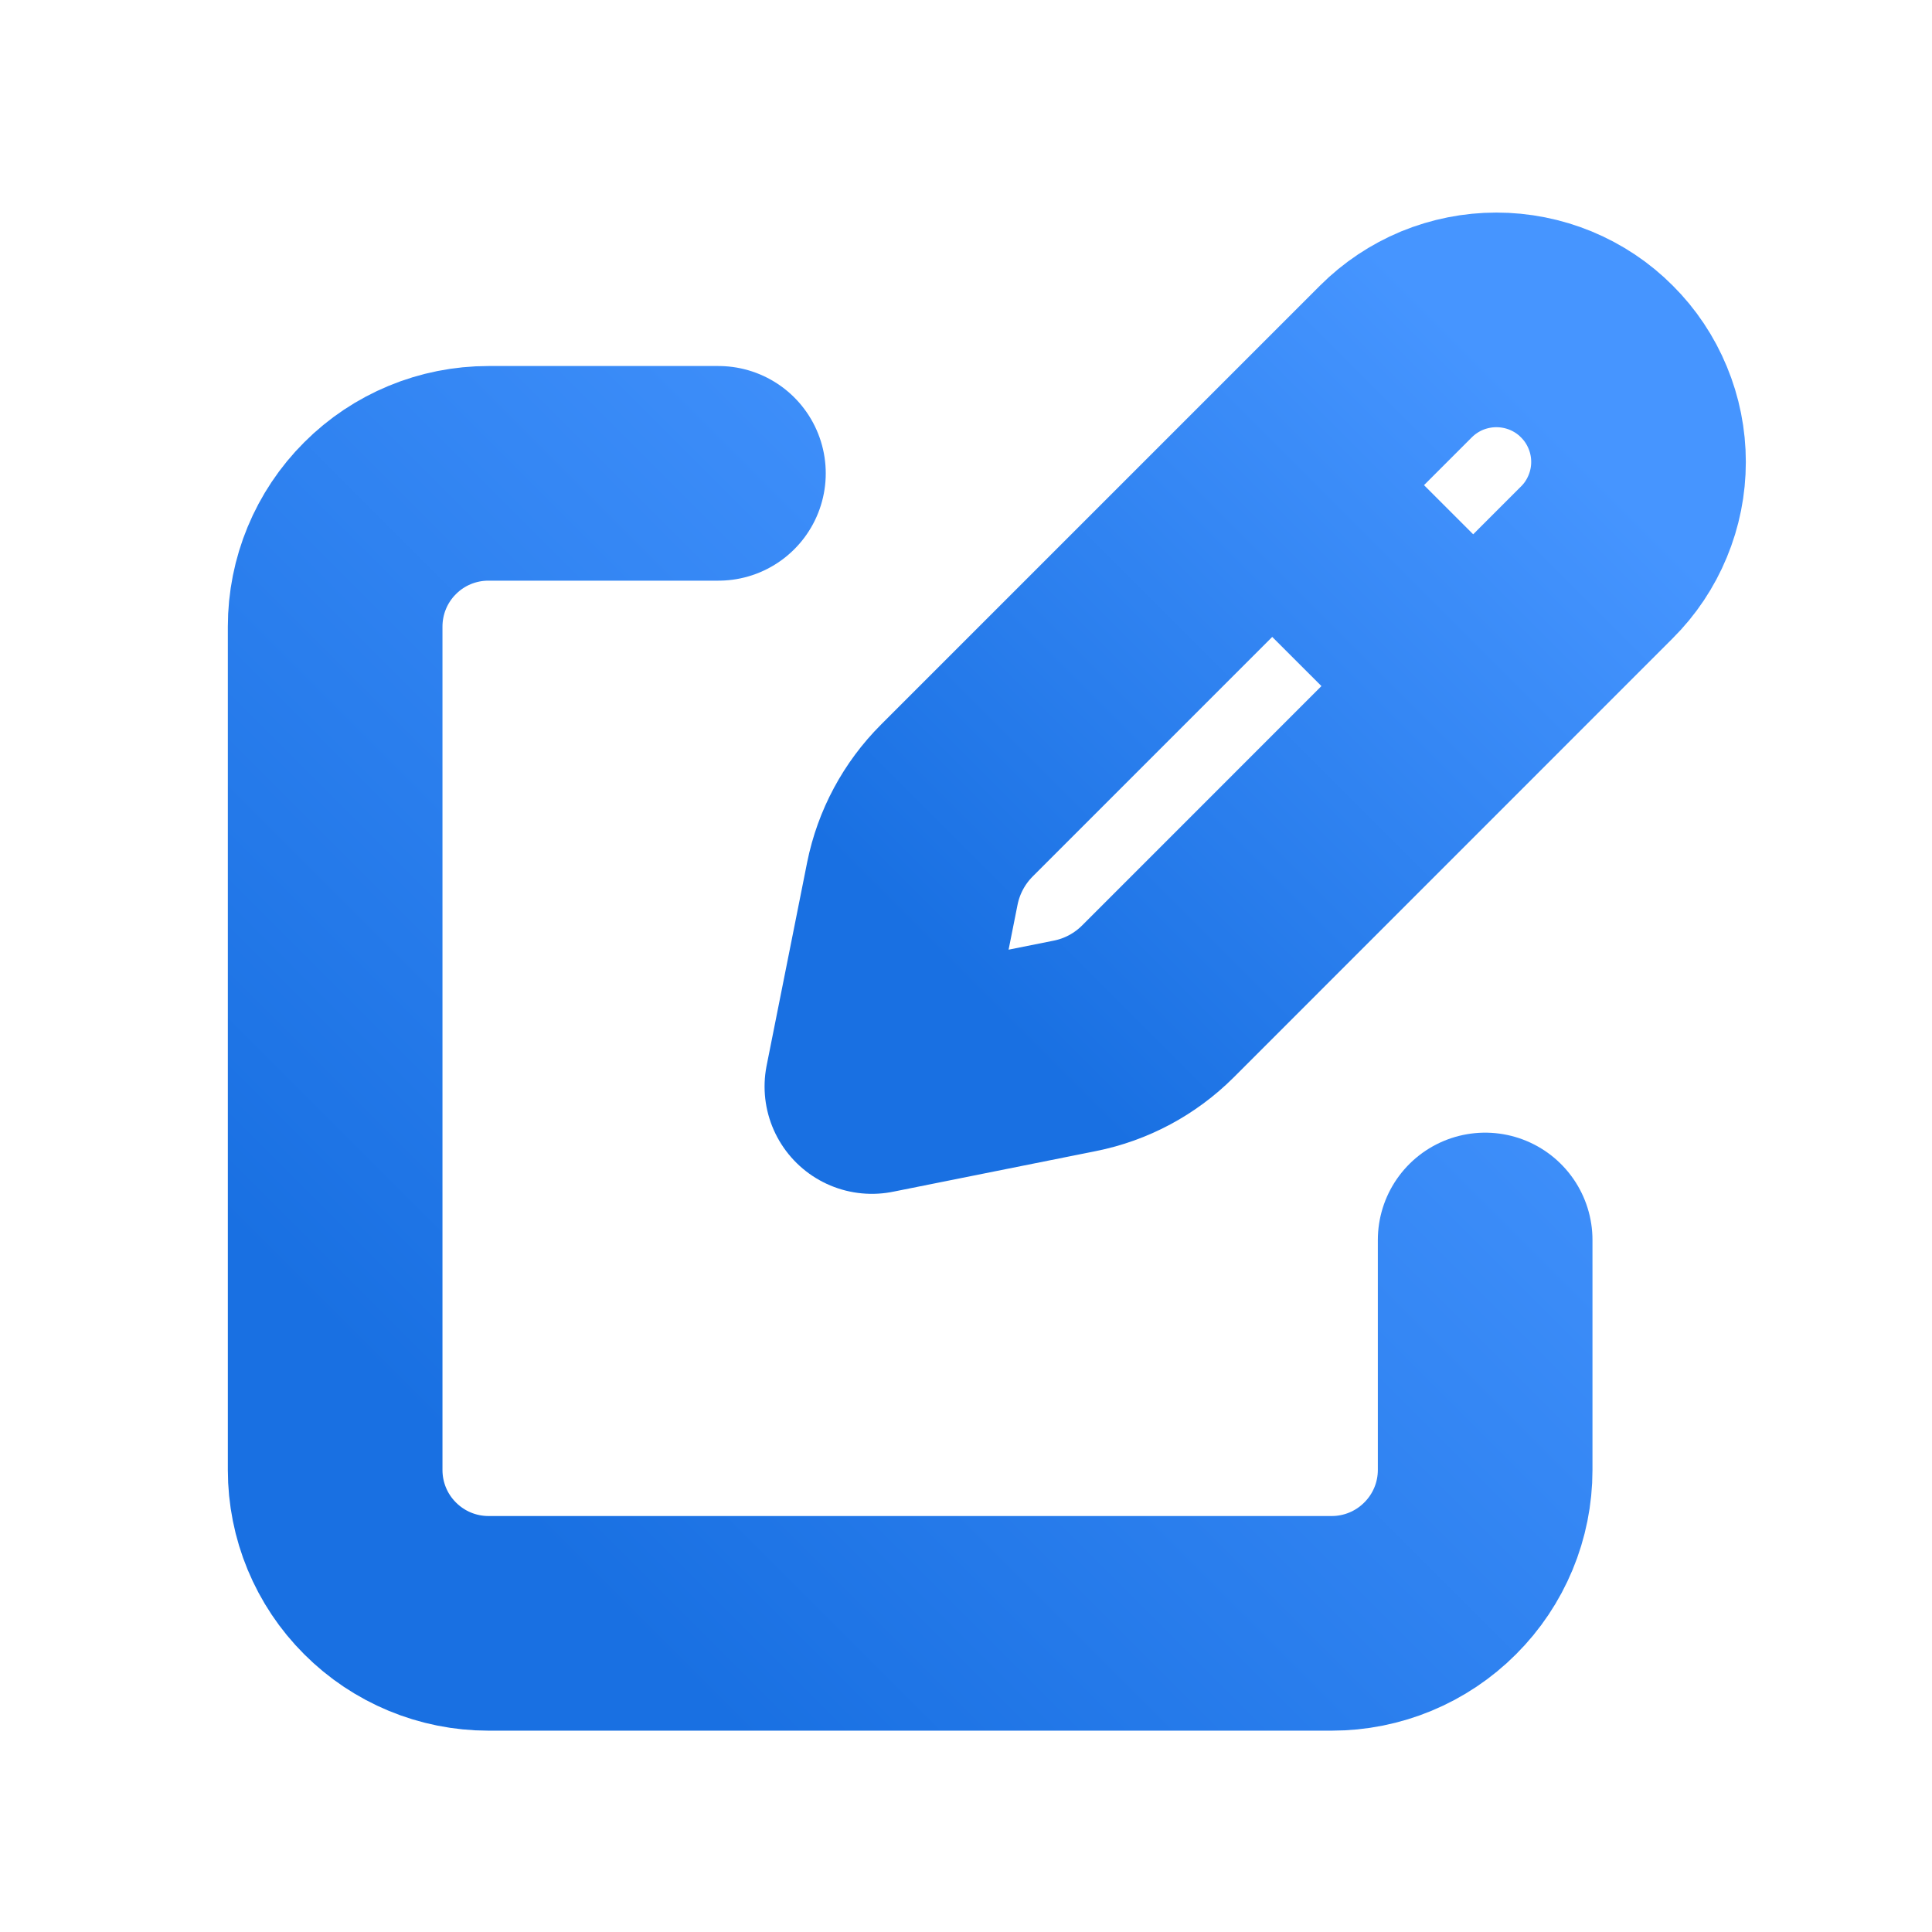 <svg width="21" height="21" viewBox="0 0 21 21" fill="none" xmlns="http://www.w3.org/2000/svg">
  <path
    d="M14.038 5.483L15.803 7.247M15.173 3.929L10.401 8.701C10.154 8.948 9.986 9.261 9.917 9.603L9.477 11.81L11.683 11.368C12.025 11.3 12.338 11.132 12.585 10.886L17.357 6.113C17.501 5.97 17.615 5.799 17.692 5.612C17.77 5.425 17.81 5.224 17.81 5.021C17.81 4.818 17.77 4.617 17.692 4.43C17.615 4.243 17.501 4.072 17.357 3.929C17.214 3.785 17.044 3.672 16.856 3.594C16.669 3.517 16.468 3.477 16.265 3.477C16.062 3.477 15.862 3.517 15.674 3.594C15.487 3.672 15.317 3.785 15.173 3.929V3.929Z"
    stroke="url(#paint0_linear_5901_17335)" stroke-width="2.333" stroke-linecap="round" stroke-linejoin="round" />
  <path
    d="M16.143 13.478V15.978C16.143 16.42 15.967 16.844 15.654 17.156C15.342 17.469 14.918 17.645 14.476 17.645H5.309C4.867 17.645 4.443 17.469 4.131 17.156C3.818 16.844 3.643 16.42 3.643 15.978V6.811C3.643 6.369 3.818 5.945 4.131 5.633C4.443 5.32 4.867 5.145 5.309 5.145H7.809"
    stroke="url(#paint1_linear_5901_17335)" stroke-width="2.333" stroke-linecap="round" stroke-linejoin="round" />
  <defs>
    <linearGradient id="paint0_linear_5901_17335" x1="10.151" y1="10.401" x2="16.401" y2="4.151"
      gradientUnits="userSpaceOnUse">
      <stop stop-color="#1970E2" />
      <stop offset="0" stop-color="#1970E2" />
      <stop offset="1" stop-color="#4695FF" />
    </linearGradient>
    <linearGradient id="paint1_linear_5901_17335" x1="4.655" y1="15.532" x2="14.03" y2="6.157"
      gradientUnits="userSpaceOnUse">
      <stop stop-color="#1970E2" />
      <stop offset="0" stop-color="#1970E2" />
      <stop offset="1" stop-color="#4695FF" />
    </linearGradient>
  </defs>
</svg>